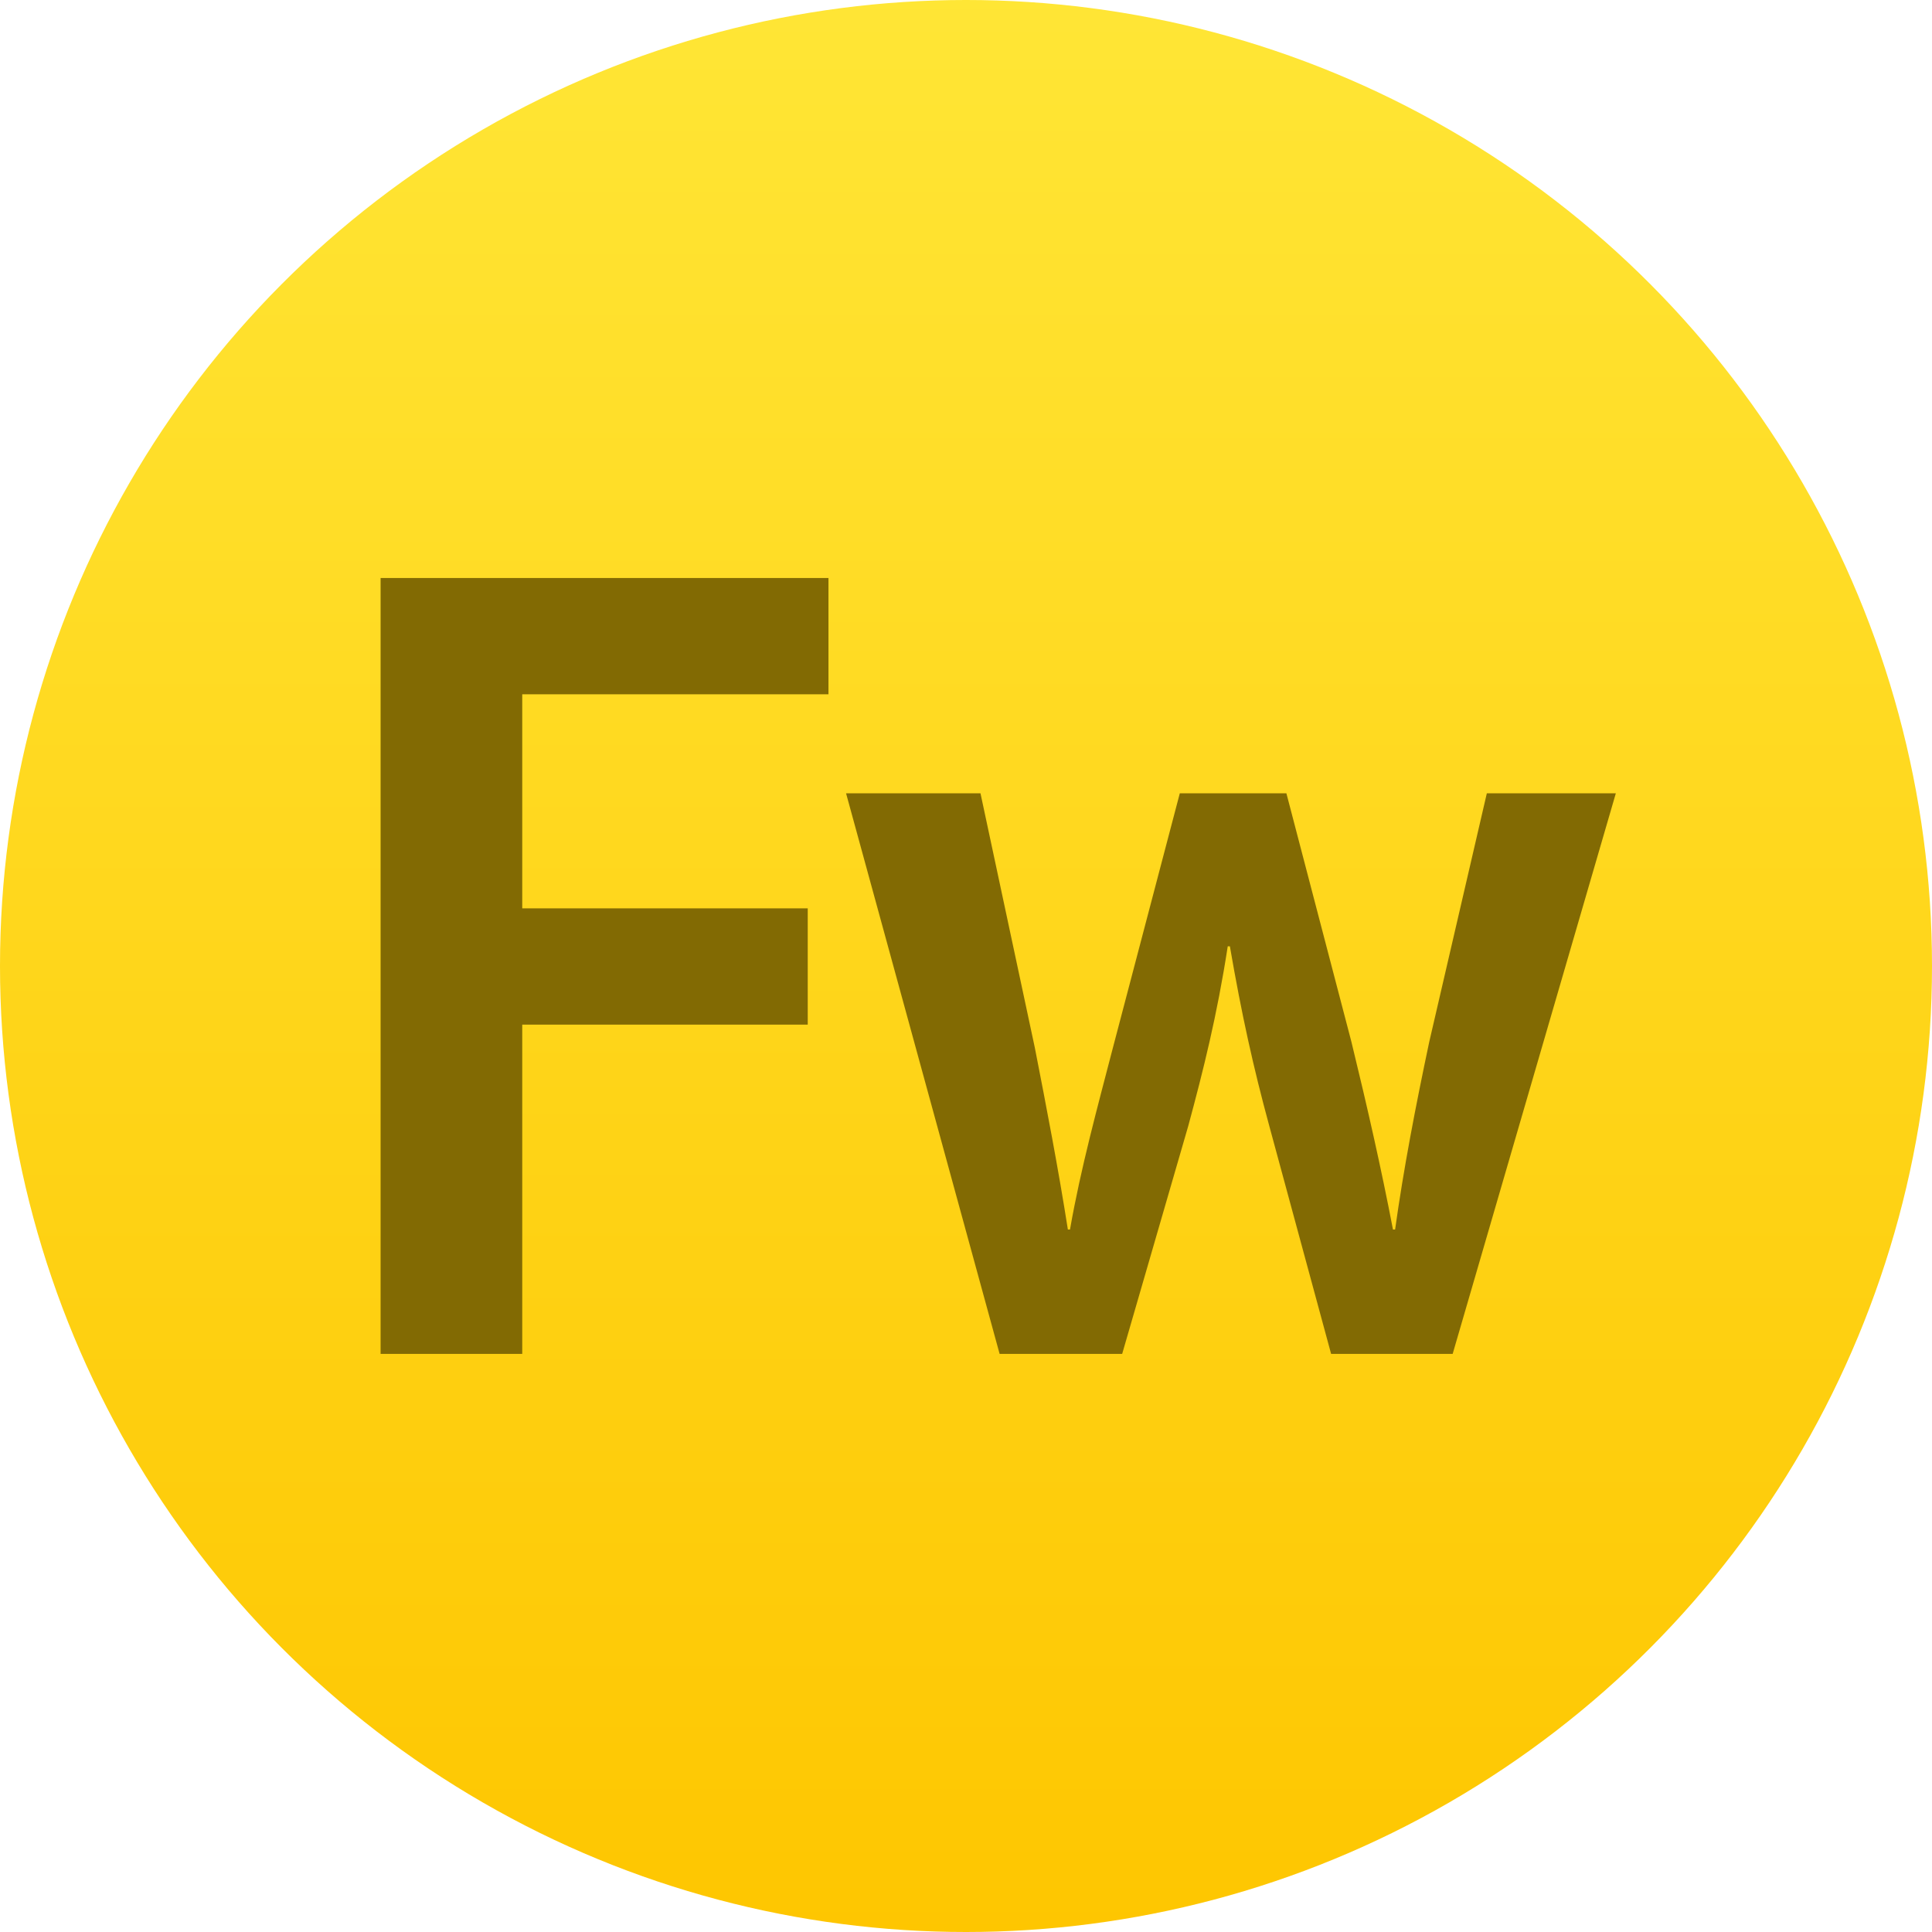 <svg xmlns="http://www.w3.org/2000/svg" viewBox="0 0 48 48"><defs><linearGradient id="0" gradientUnits="userSpaceOnUse" y1="1052.61" x2="0" y2="1003.81"><stop stop-color="#fec600"/><stop offset="1" stop-color="#ffe636"/></linearGradient></defs><g transform="translate(0-1004.36)"><circle cx="24" cy="1028.36" r="24" fill="url(#0)"/><path d="m9.456 1018.72v19.277h3.519v-8.18h7.093v-2.889h-7.093v-5.319h7.608v-2.889h-11.127m11.564 5.349l3.815 13.928h3.045l1.642-5.663c.371-1.372.717-2.747.981-4.463h.053c.291 1.688.581 3 .979 4.463l1.536 5.663h3.02l4.054-13.928h-3.205l-1.431 6.177c-.345 1.63-.636 3.145-.848 4.661h-.053c-.291-1.516-.634-3.03-1.032-4.661l-1.616-6.177h-2.648l-1.669 6.348c-.371 1.43-.795 2.975-1.059 4.49h-.053c-.238-1.516-.53-3.03-.821-4.518l-1.35-6.32h-3.338" fill="#826a03"/></g></svg>